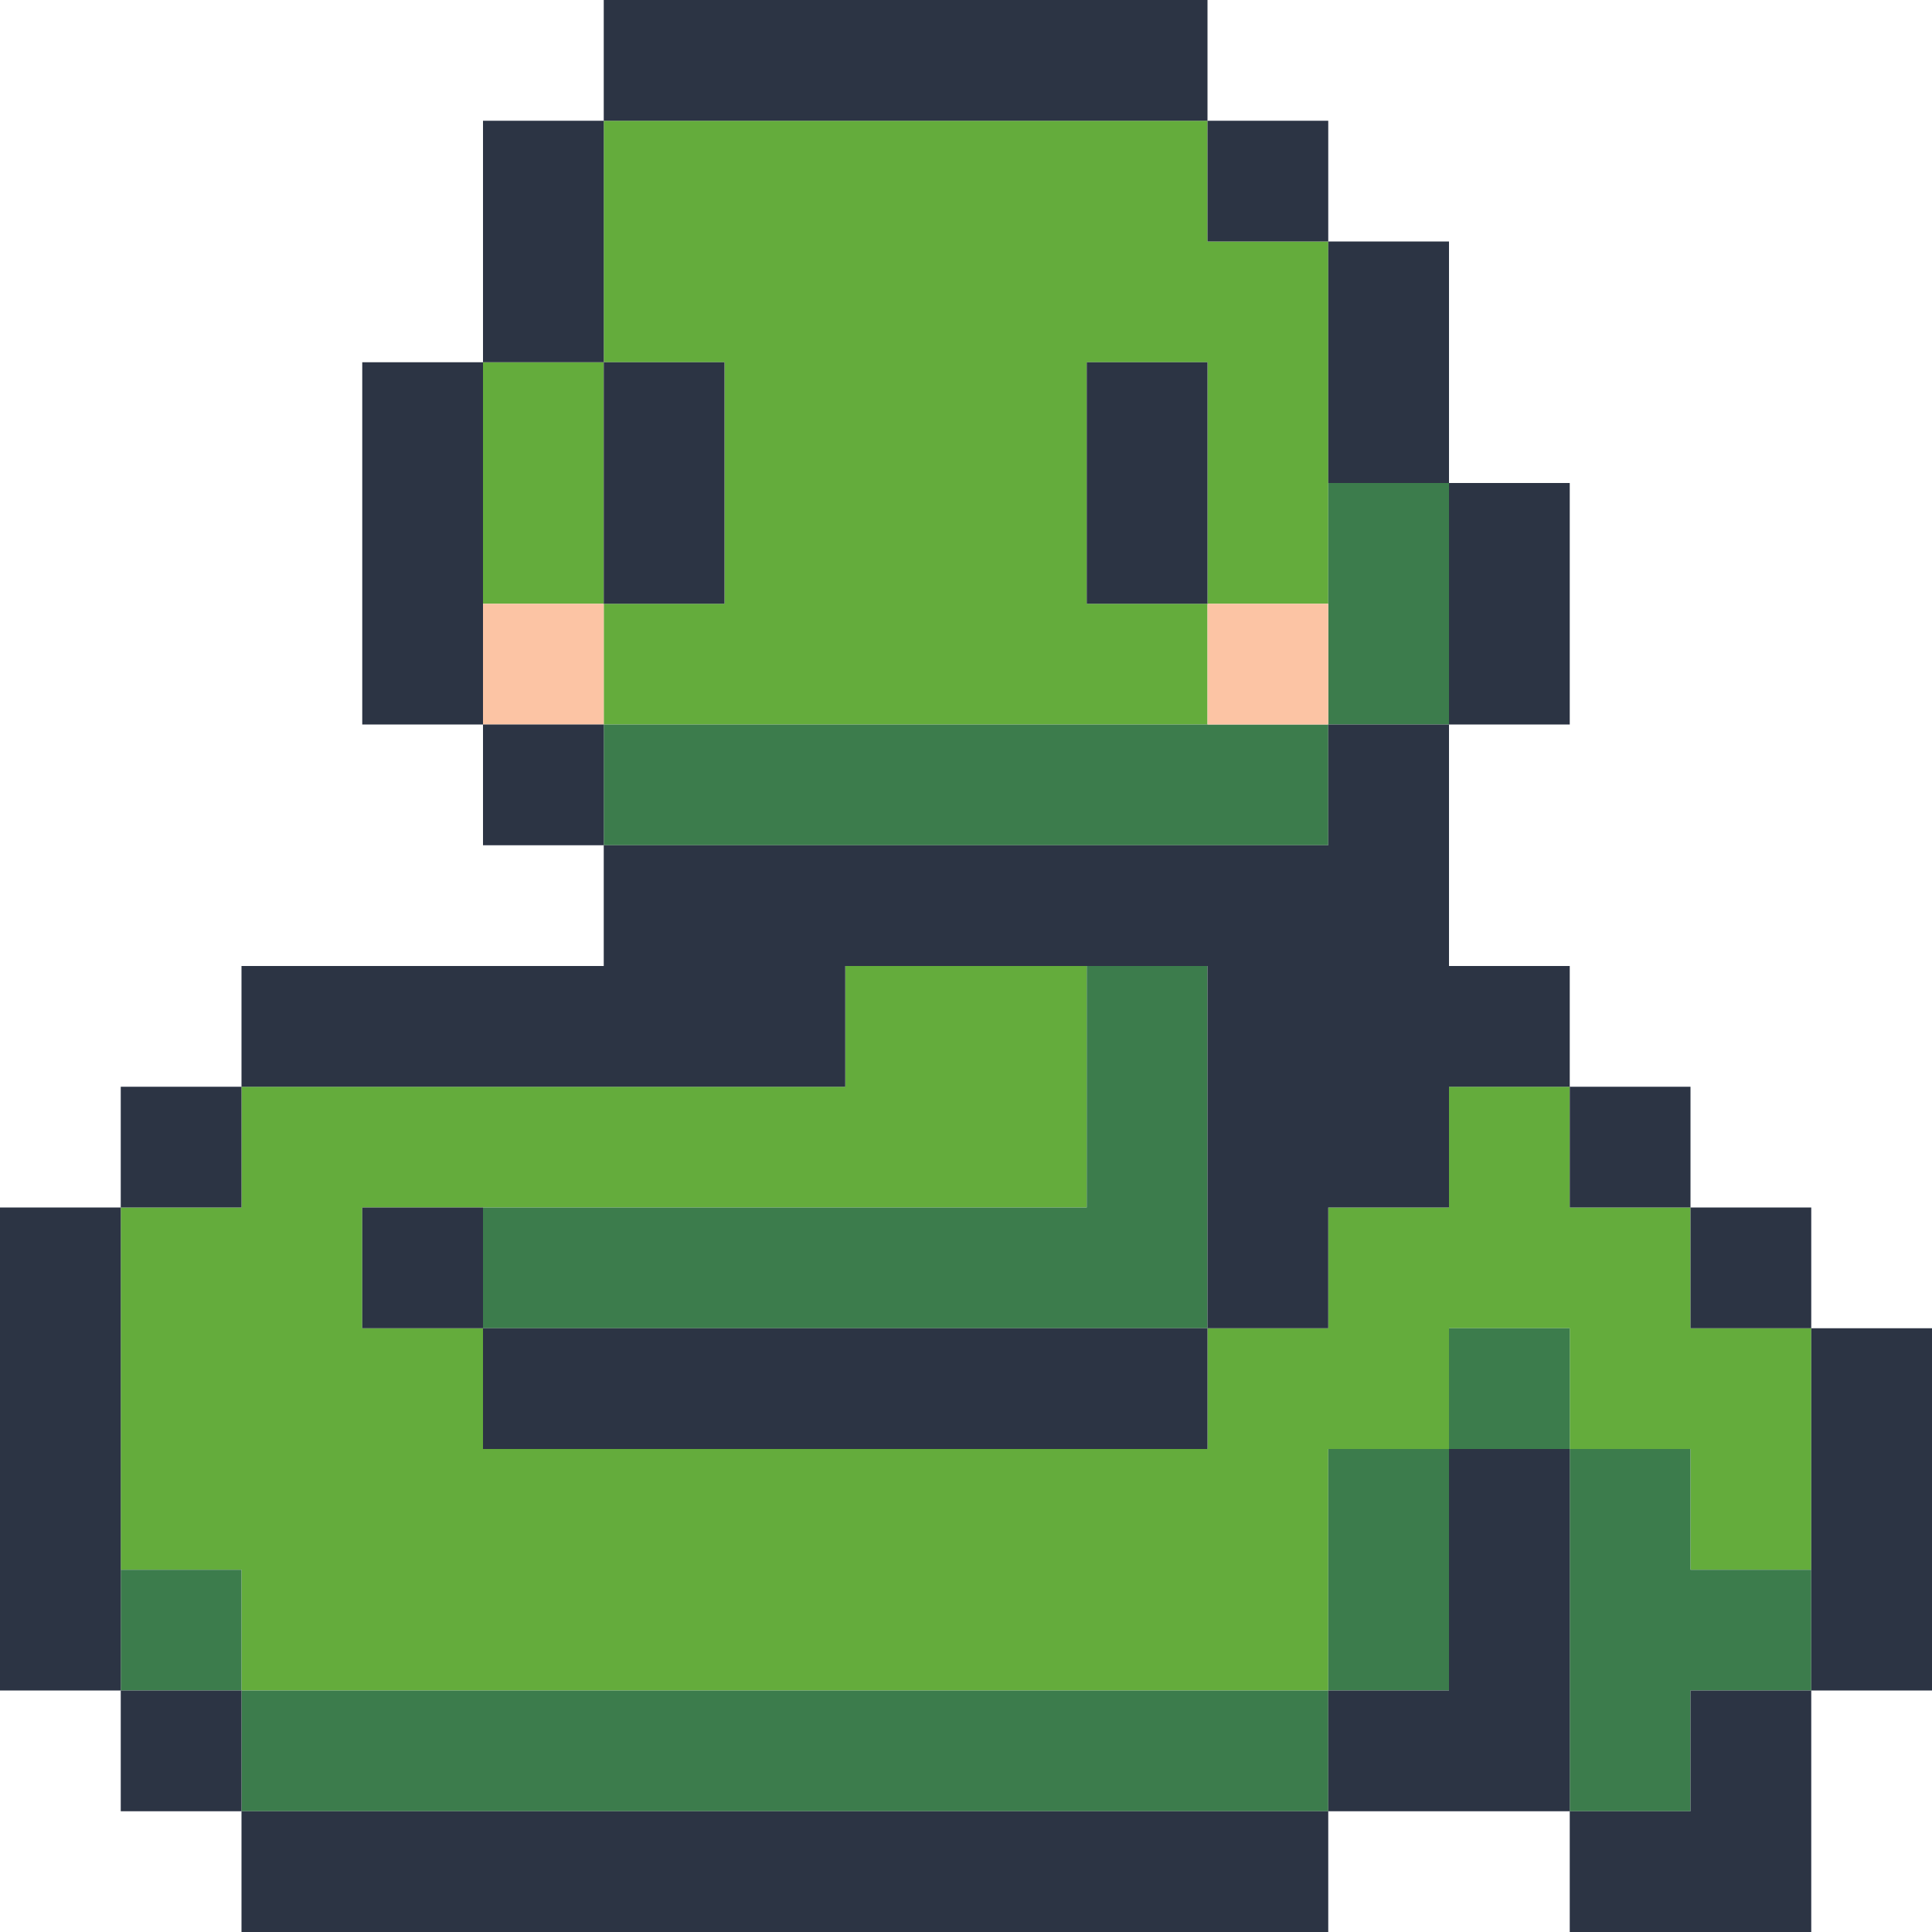 <svg id="svg" version="1.1" xmlns="http://www.w3.org/2000/svg" xmlns:xlink="http://www.w3.org/1999/xlink" width="400" height="400" viewBox="0, 0, 400,400"><g id="svgg"><path id="path0" d="M125.000 50.000 L 125.000 75.000 112.500 75.000 L 100.000 75.000 100.000 100.000 L 100.000 125.000 112.500 125.000 L 125.000 125.000 125.000 137.500 L 125.000 150.000 187.500 150.000 L 250.000 150.000 250.000 137.500 L 250.000 125.000 262.500 125.000 L 275.000 125.000 275.000 87.500 L 275.000 50.000 262.500 50.000 L 250.000 50.000 250.000 37.500 L 250.000 25.000 187.500 25.000 L 125.000 25.000 125.000 50.000 M150.000 100.000 L 150.000 125.000 137.500 125.000 L 125.000 125.000 125.000 100.000 L 125.000 75.000 137.500 75.000 L 150.000 75.000 150.000 100.000 M250.000 100.000 L 250.000 125.000 237.500 125.000 L 225.000 125.000 225.000 100.000 L 225.000 75.000 237.500 75.000 L 250.000 75.000 250.000 100.000 M175.000 212.500 L 175.000 225.000 112.500 225.000 L 50.000 225.000 50.000 237.500 L 50.000 250.000 37.500 250.000 L 25.000 250.000 25.000 287.500 L 25.000 325.000 37.500 325.000 L 50.000 325.000 50.000 337.500 L 50.000 350.000 162.500 350.000 L 275.000 350.000 275.000 325.000 L 275.000 300.000 287.500 300.000 L 300.000 300.000 300.000 287.500 L 300.000 275.000 312.500 275.000 L 325.000 275.000 325.000 287.500 L 325.000 300.000 337.500 300.000 L 350.000 300.000 350.000 312.500 L 350.000 325.000 362.500 325.000 L 375.000 325.000 375.000 300.000 L 375.000 275.000 362.500 275.000 L 350.000 275.000 350.000 262.500 L 350.000 250.000 337.500 250.000 L 325.000 250.000 325.000 237.500 L 325.000 225.000 312.500 225.000 L 300.000 225.000 300.000 237.500 L 300.000 250.000 287.500 250.000 L 275.000 250.000 275.000 262.500 L 275.000 275.000 262.500 275.000 L 250.000 275.000 250.000 287.500 L 250.000 300.000 175.000 300.000 L 100.000 300.000 100.000 287.500 L 100.000 275.000 87.500 275.000 L 75.000 275.000 75.000 262.500 L 75.000 250.000 150.000 250.000 L 225.000 250.000 225.000 225.000 L 225.000 200.000 200.000 200.000 L 175.000 200.000 175.000 212.500 " stroke="none" fill="#64ac3c" fill-rule="evenodd"></path><path id="path1" d="M275.000 125.000 L 275.000 150.000 200.000 150.000 L 125.000 150.000 125.000 162.500 L 125.000 175.000 200.000 175.000 L 275.000 175.000 275.000 162.500 L 275.000 150.000 287.500 150.000 L 300.000 150.000 300.000 125.000 L 300.000 100.000 287.500 100.000 L 275.000 100.000 275.000 125.000 M225.000 225.000 L 225.000 250.000 162.500 250.000 L 100.000 250.000 100.000 262.500 L 100.000 275.000 175.000 275.000 L 250.000 275.000 250.000 237.500 L 250.000 200.000 237.500 200.000 L 225.000 200.000 225.000 225.000 M300.000 287.500 L 300.000 300.000 287.500 300.000 L 275.000 300.000 275.000 325.000 L 275.000 350.000 162.500 350.000 L 50.000 350.000 50.000 337.500 L 50.000 325.000 37.500 325.000 L 25.000 325.000 25.000 337.500 L 25.000 350.000 37.500 350.000 L 50.000 350.000 50.000 362.500 L 50.000 375.000 162.500 375.000 L 275.000 375.000 275.000 362.500 L 275.000 350.000 287.500 350.000 L 300.000 350.000 300.000 325.000 L 300.000 300.000 312.500 300.000 L 325.000 300.000 325.000 337.500 L 325.000 375.000 337.500 375.000 L 350.000 375.000 350.000 362.500 L 350.000 350.000 362.500 350.000 L 375.000 350.000 375.000 337.500 L 375.000 325.000 362.500 325.000 L 350.000 325.000 350.000 312.500 L 350.000 300.000 337.500 300.000 L 325.000 300.000 325.000 287.500 L 325.000 275.000 312.500 275.000 L 300.000 275.000 300.000 287.500 " stroke="none" fill="#3c7c4c" fill-rule="evenodd"></path><path id="path2" d="M100.000 137.500 L 100.000 150.000 112.500 150.000 L 125.000 150.000 125.000 137.500 L 125.000 125.000 112.500 125.000 L 100.000 125.000 100.000 137.500 M250.000 137.500 L 250.000 150.000 262.500 150.000 L 275.000 150.000 275.000 137.500 L 275.000 125.000 262.500 125.000 L 250.000 125.000 250.000 137.500 " stroke="none" fill="#fcc4a4" fill-rule="evenodd"></path><path id="path3" d="M125.000 12.500 L 125.000 25.000 112.500 25.000 L 100.000 25.000 100.000 50.000 L 100.000 75.000 87.500 75.000 L 75.000 75.000 75.000 112.500 L 75.000 150.000 87.500 150.000 L 100.000 150.000 100.000 162.500 L 100.000 175.000 112.500 175.000 L 125.000 175.000 125.000 187.500 L 125.000 200.000 87.500 200.000 L 50.000 200.000 50.000 212.500 L 50.000 225.000 37.500 225.000 L 25.000 225.000 25.000 237.500 L 25.000 250.000 12.500 250.000 L 0.000 250.000 0.000 300.000 L 0.000 350.000 12.500 350.000 L 25.000 350.000 25.000 362.500 L 25.000 375.000 37.500 375.000 L 50.000 375.000 50.000 387.500 L 50.000 400.000 162.500 400.000 L 275.000 400.000 275.000 387.500 L 275.000 375.000 300.000 375.000 L 325.000 375.000 325.000 387.500 L 325.000 400.000 350.000 400.000 L 375.000 400.000 375.000 375.000 L 375.000 350.000 387.500 350.000 L 400.000 350.000 400.000 312.500 L 400.000 275.000 387.500 275.000 L 375.000 275.000 375.000 262.500 L 375.000 250.000 362.500 250.000 L 350.000 250.000 350.000 237.500 L 350.000 225.000 337.500 225.000 L 325.000 225.000 325.000 212.500 L 325.000 200.000 312.500 200.000 L 300.000 200.000 300.000 175.000 L 300.000 150.000 312.500 150.000 L 325.000 150.000 325.000 125.000 L 325.000 100.000 312.500 100.000 L 300.000 100.000 300.000 75.000 L 300.000 50.000 287.500 50.000 L 275.000 50.000 275.000 37.500 L 275.000 25.000 262.500 25.000 L 250.000 25.000 250.000 12.500 L 250.000 0.000 187.500 0.000 L 125.000 0.000 125.000 12.500 M250.000 37.500 L 250.000 50.000 262.500 50.000 L 275.000 50.000 275.000 75.000 L 275.000 100.000 287.500 100.000 L 300.000 100.000 300.000 125.000 L 300.000 150.000 287.500 150.000 L 275.000 150.000 275.000 162.500 L 275.000 175.000 200.000 175.000 L 125.000 175.000 125.000 162.500 L 125.000 150.000 112.500 150.000 L 100.000 150.000 100.000 112.500 L 100.000 75.000 112.500 75.000 L 125.000 75.000 125.000 50.000 L 125.000 25.000 187.500 25.000 L 250.000 25.000 250.000 37.500 M125.000 100.000 L 125.000 125.000 137.500 125.000 L 150.000 125.000 150.000 100.000 L 150.000 75.000 137.500 75.000 L 125.000 75.000 125.000 100.000 M225.000 100.000 L 225.000 125.000 237.500 125.000 L 250.000 125.000 250.000 100.000 L 250.000 75.000 237.500 75.000 L 225.000 75.000 225.000 100.000 M250.000 237.500 L 250.000 275.000 262.500 275.000 L 275.000 275.000 275.000 262.500 L 275.000 250.000 287.500 250.000 L 300.000 250.000 300.000 237.500 L 300.000 225.000 312.500 225.000 L 325.000 225.000 325.000 237.500 L 325.000 250.000 337.500 250.000 L 350.000 250.000 350.000 262.500 L 350.000 275.000 362.500 275.000 L 375.000 275.000 375.000 312.500 L 375.000 350.000 362.500 350.000 L 350.000 350.000 350.000 362.500 L 350.000 375.000 337.500 375.000 L 325.000 375.000 325.000 337.500 L 325.000 300.000 312.500 300.000 L 300.000 300.000 300.000 325.000 L 300.000 350.000 287.500 350.000 L 275.000 350.000 275.000 362.500 L 275.000 375.000 162.500 375.000 L 50.000 375.000 50.000 362.500 L 50.000 350.000 37.500 350.000 L 25.000 350.000 25.000 300.000 L 25.000 250.000 37.500 250.000 L 50.000 250.000 50.000 237.500 L 50.000 225.000 112.500 225.000 L 175.000 225.000 175.000 212.500 L 175.000 200.000 212.500 200.000 L 250.000 200.000 250.000 237.500 M75.000 262.500 L 75.000 275.000 87.500 275.000 L 100.000 275.000 100.000 287.500 L 100.000 300.000 175.000 300.000 L 250.000 300.000 250.000 287.500 L 250.000 275.000 175.000 275.000 L 100.000 275.000 100.000 262.500 L 100.000 250.000 87.500 250.000 L 75.000 250.000 75.000 262.500 " stroke="none" fill="#2c3444" fill-rule="evenodd"></path><path id="path4" d="" stroke="none" fill="#6c9070" fill-rule="evenodd"></path></g></svg>